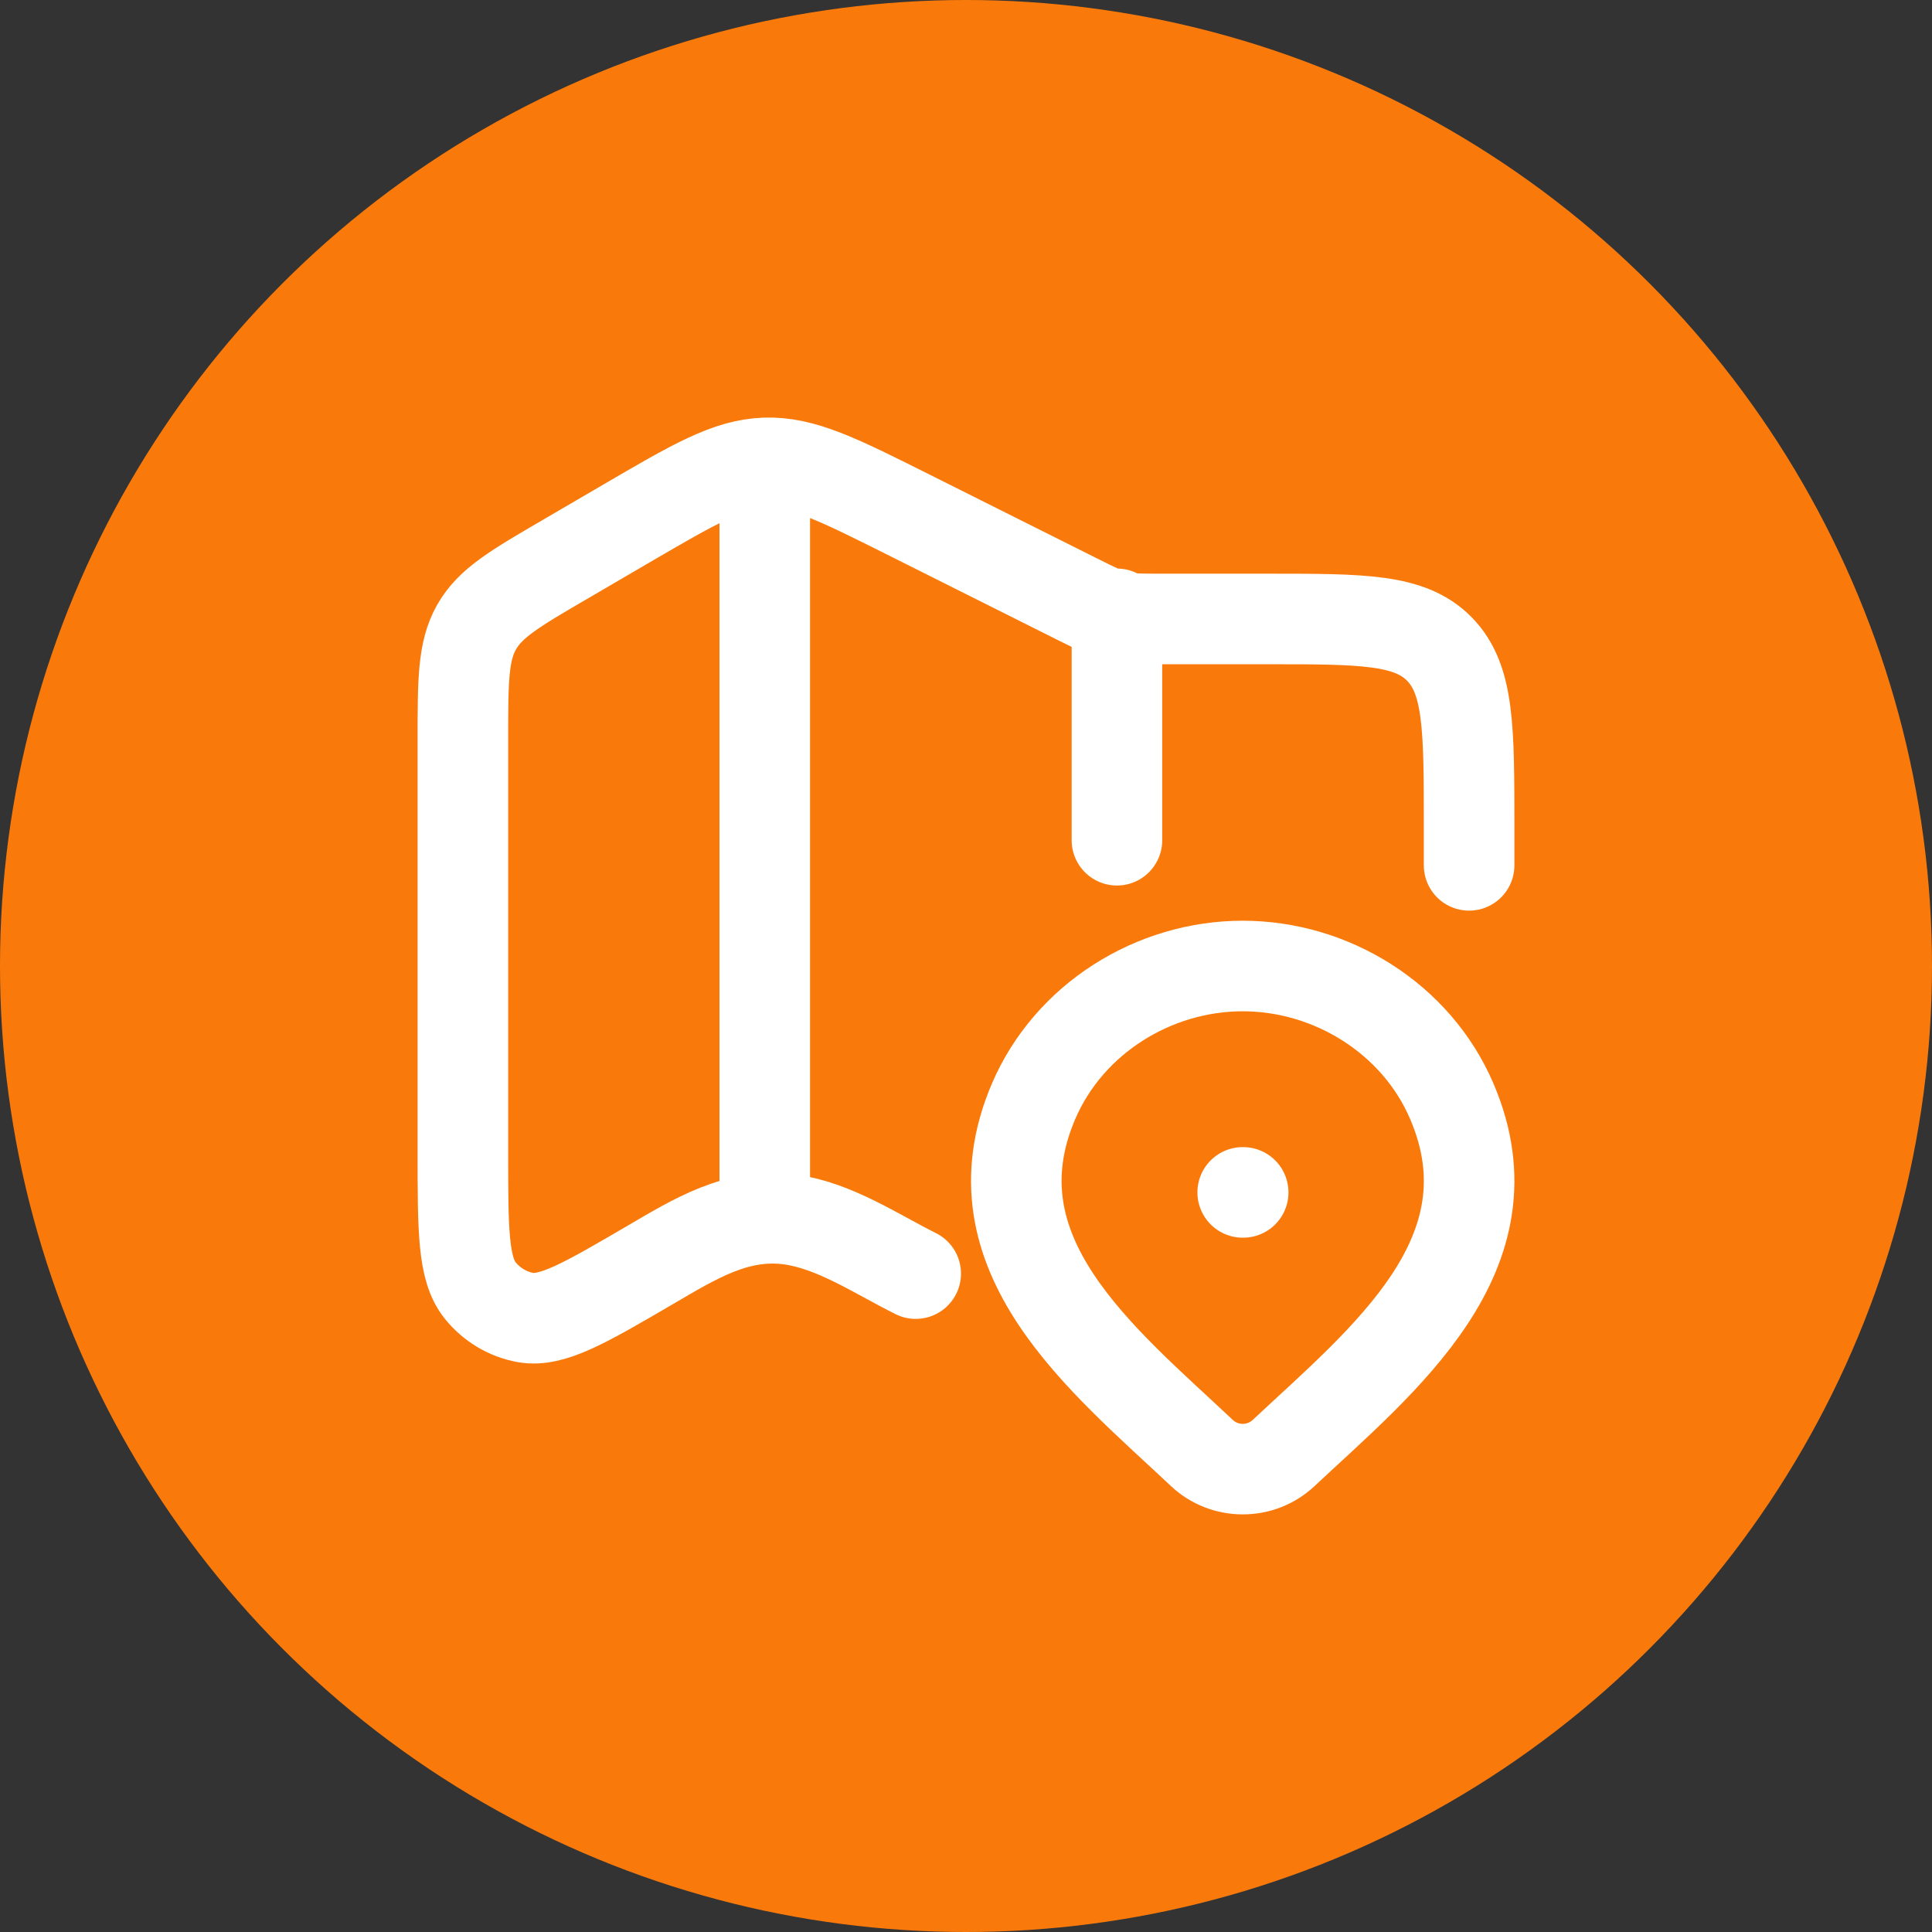 <svg width="32" height="32" viewBox="0 0 32 32" fill="none" xmlns="http://www.w3.org/2000/svg">
<rect x="0" y="0" width="32" height="32" fill="#333333" stroke="none"/>
<circle cx="16" cy="16" r="16" fill="#F97A0B"/>
<path d="M24.333 14.333V13.681C24.333 12.064 24.333 11.257 23.845 10.754C23.357 10.252 22.572 10.252 21 10.252H19.267C18.503 10.252 18.497 10.251 17.809 9.907L15.033 8.517C13.874 7.937 13.294 7.647 12.677 7.667C12.059 7.687 11.5 8.015 10.377 8.67L9.355 9.267C8.531 9.747 8.119 9.988 7.893 10.388C7.667 10.788 7.667 11.275 7.667 12.249V19.097C7.667 20.376 7.667 21.016 7.952 21.372C8.142 21.609 8.408 21.768 8.702 21.822C9.143 21.901 9.685 21.585 10.767 20.953C11.502 20.524 12.208 20.078 13.088 20.199C13.824 20.301 14.508 20.766 15.167 21.095M12.667 7.667V20.167M18.5 10.167V13.917" stroke="white" stroke-width="1.5" stroke-linecap="round" stroke-linejoin="round"/>
<path d="M20.583 19.75H20.591M21.257 24.07C21.074 24.24 20.833 24.334 20.583 24.333C20.332 24.333 20.091 24.239 19.91 24.069C18.255 22.511 16.038 20.769 17.119 18.242C17.704 16.875 19.108 16 20.583 16C22.058 16 23.463 16.875 24.047 18.242C25.128 20.767 22.916 22.517 21.257 24.07Z" stroke="white" stroke-width="1.5" stroke-linecap="round" stroke-linejoin="round"/>
</svg>
